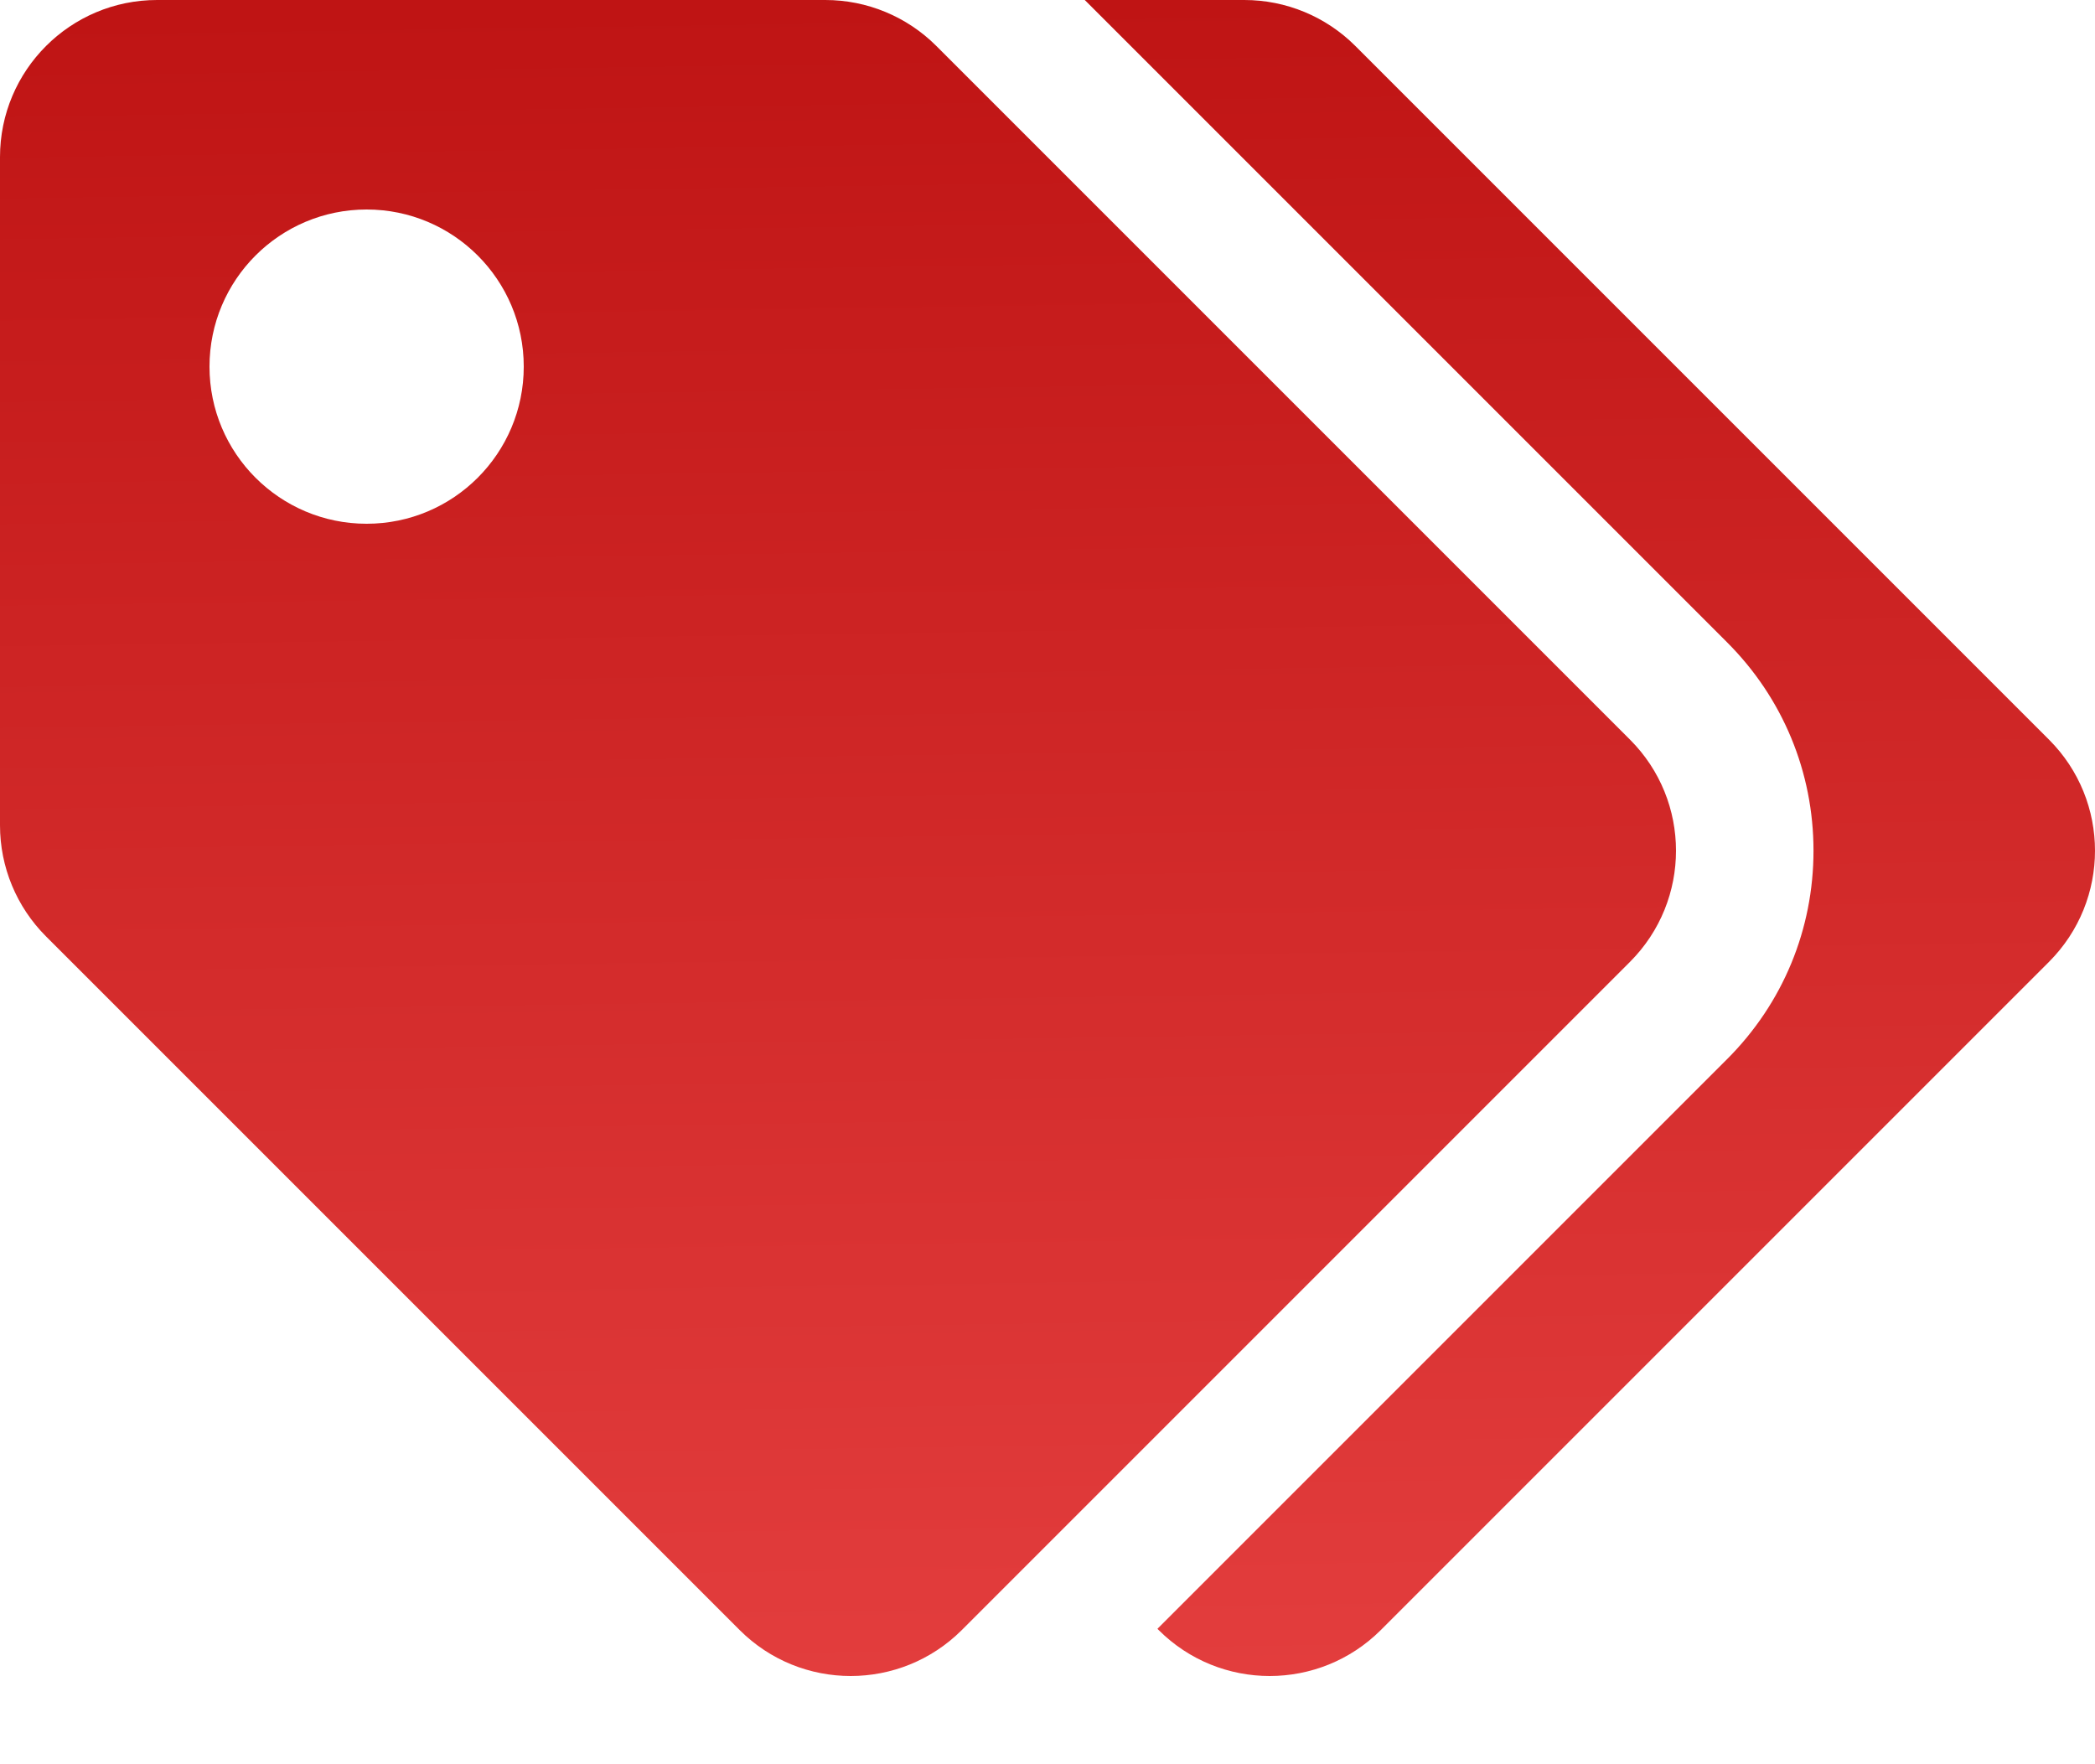 <svg width="19" height="16" viewBox="0 0 19 16" fill="none" xmlns="http://www.w3.org/2000/svg">
<path d="M14.783 6.708L8.492 0.417C8.225 0.15 7.863 1.97623e-06 7.485 0H1.425C0.638 0 0 0.638 0 1.425V7.485C1.97623e-06 7.863 0.15 8.225 0.417 8.492L6.708 14.783C7.264 15.339 8.166 15.339 8.723 14.783L14.783 8.723C15.339 8.166 15.339 7.264 14.783 6.708ZM3.325 4.75C2.538 4.75 1.9 4.112 1.9 3.325C1.9 2.538 2.538 1.9 3.325 1.9C4.112 1.9 4.75 2.538 4.75 3.325C4.75 4.112 4.112 4.75 3.325 4.75ZM18.583 8.723L12.523 14.783C11.966 15.339 11.064 15.339 10.508 14.783L10.497 14.772L15.664 9.605C16.169 9.1 16.447 8.429 16.447 7.715C16.447 7.002 16.169 6.331 15.664 5.826L9.838 0H11.285C11.663 1.97623e-06 12.025 0.15 12.292 0.417L18.583 6.708C19.139 7.264 19.139 8.166 18.583 8.723Z" fill="url(#paint0_linear_771_8299)"/>
<defs>
<linearGradient id="paint0_linear_771_8299" x1="9.5" y1="0" x2="9.88" y2="25.84" gradientUnits="userSpaceOnUse">
<stop stop-color="#BF1414"/>
<stop offset="1" stop-color="#FC5A5A"/>
</linearGradient>
</defs>
</svg>
